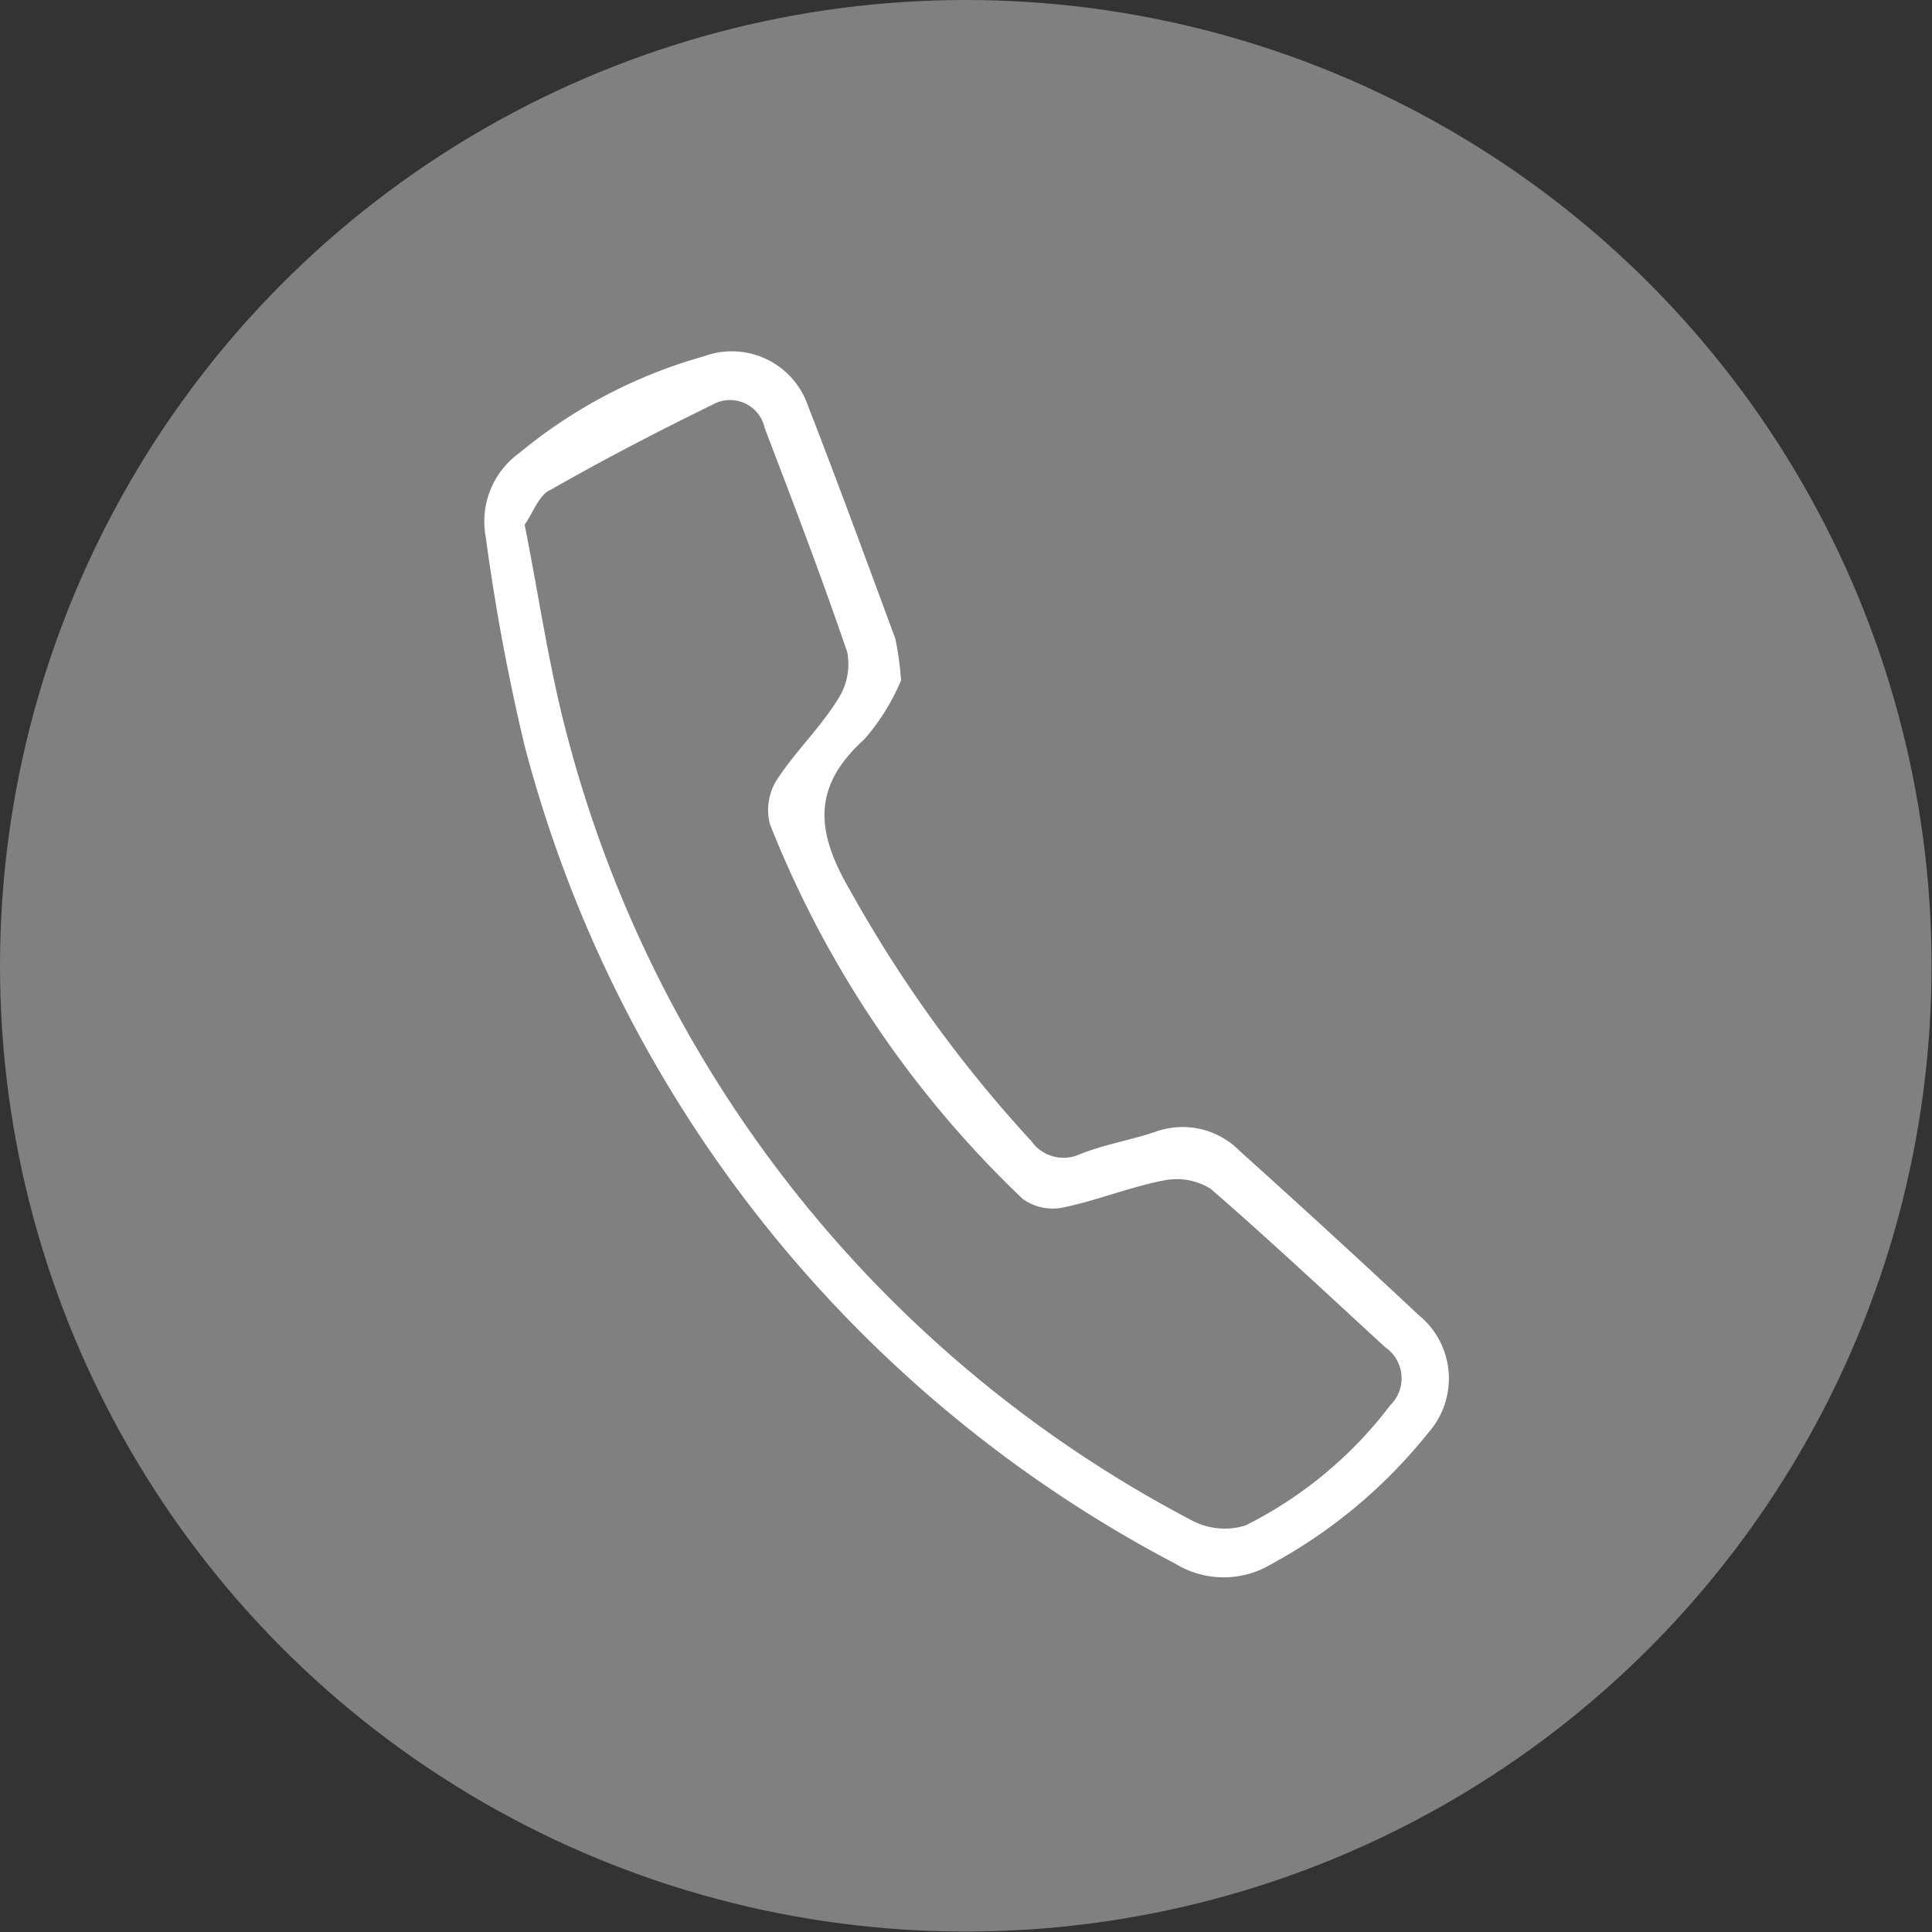 <svg xmlns="http://www.w3.org/2000/svg" viewBox="0 0 44.19 44.19"><rect x="0" y="0" width="44.19" height="44.19" fill="#333333" stroke="none"/><defs><style>.cls-1{fill:gray;}.cls-2{fill:#fff;}</style></defs><g id="Layer_2" data-name="Layer 2"><g id="Layer_1-2" data-name="Layer 1"><circle class="cls-1" cx="22.09" cy="22.09" r="22.09"/><path class="cls-2" d="M20.61,15.56a5,5,0,0,1-.84,1.35c-1.2,1.08-1.11,2.11-.34,3.43a29.83,29.83,0,0,0,4.16,5.76.9.9,0,0,0,1.11.3c.55-.22,1.15-.32,1.72-.51a1.83,1.83,0,0,1,1.94.44q2.07,1.86,4.09,3.75a1.87,1.87,0,0,1,.22,2.69,11.8,11.8,0,0,1-3.58,3,2.12,2.12,0,0,1-2.2,0A29.59,29.59,0,0,1,12,17.06a47.9,47.9,0,0,1-.89-4.78,1.93,1.93,0,0,1,.77-1.92,11.47,11.47,0,0,1,4.22-2.21,1.84,1.84,0,0,1,2.38,1.13c.69,1.77,1.34,3.55,2,5.33A7.43,7.43,0,0,1,20.61,15.56ZM12,12c.34,1.71.57,3.35,1,4.93A28.37,28.37,0,0,0,27.25,34.77a1.6,1.6,0,0,0,1.24.12,9.45,9.45,0,0,0,3.31-2.75.86.86,0,0,0-.11-1.32c-1.33-1.22-2.64-2.45-4-3.63A1.47,1.47,0,0,0,26.62,27c-.78.15-1.53.46-2.31.62a1.17,1.17,0,0,1-.92-.2,24,24,0,0,1-5.78-8.57,1.29,1.29,0,0,1,.15-1c.42-.65,1-1.2,1.4-1.85a1.47,1.47,0,0,0,.22-1.08c-.59-1.73-1.24-3.43-1.89-5.13a.81.81,0,0,0-1.2-.53c-1.25.61-2.48,1.25-3.69,1.94C12.33,11.31,12.2,11.72,12,12Z"/></g></g></svg>